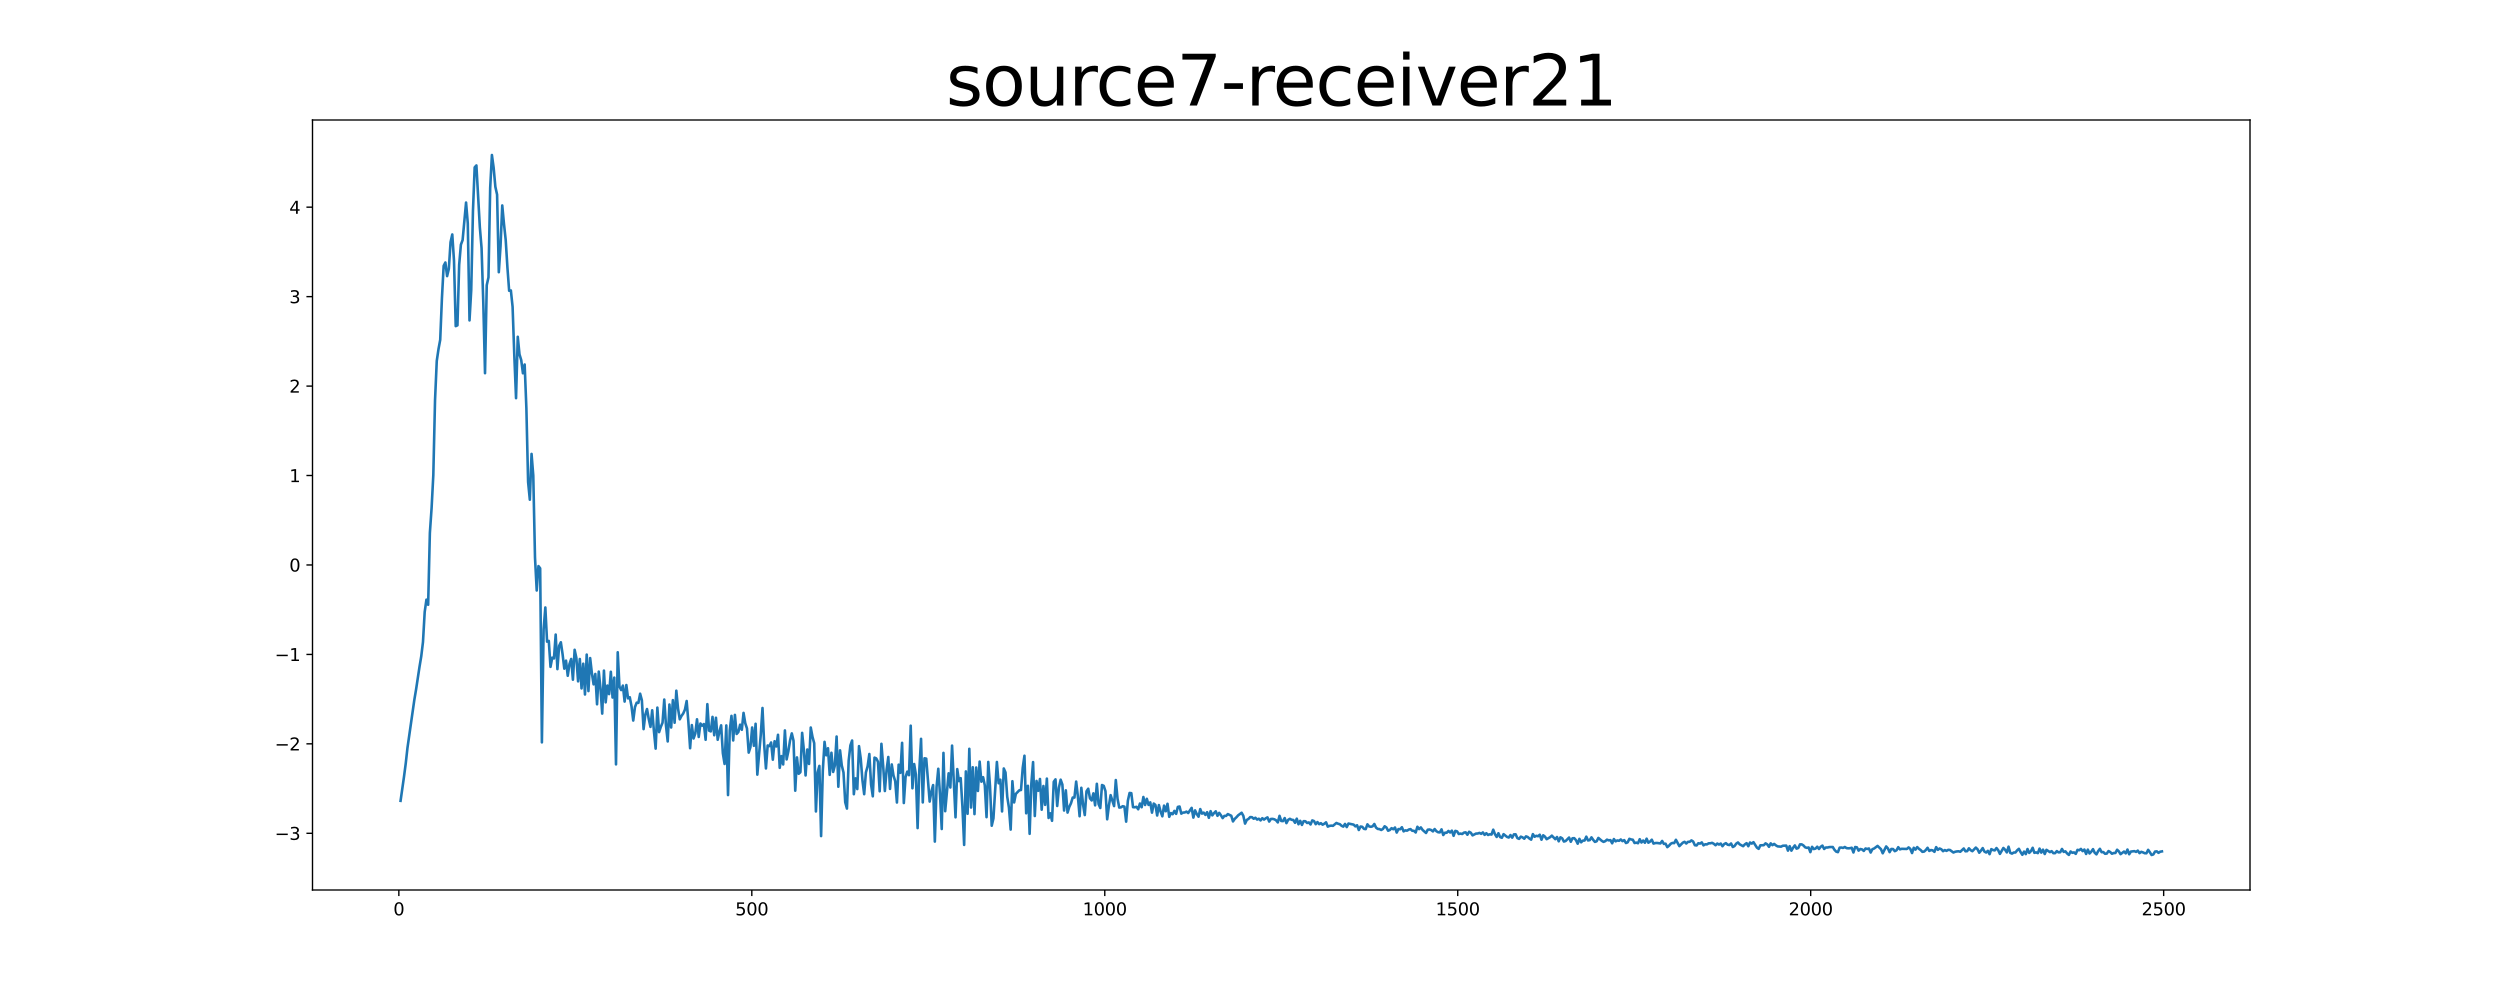 <?xml version="1.0" encoding="utf-8" standalone="no"?>
<!DOCTYPE svg PUBLIC "-//W3C//DTD SVG 1.1//EN"
  "http://www.w3.org/Graphics/SVG/1.1/DTD/svg11.dtd">
<svg xmlns:xlink="http://www.w3.org/1999/xlink" width="1440pt" height="576pt" viewBox="0 0 1440 576" xmlns="http://www.w3.org/2000/svg" version="1.1">
 <defs>
  <style type="text/css">*{stroke-linejoin: round; stroke-linecap: butt}</style>
 </defs>
 <g id="figure_1">
  <g id="patch_1">
   <path d="M 0 576 
L 1440 576 
L 1440 0 
L 0 0 
z
" style="fill: #ffffff"/>
  </g>
  <g id="axes_1">
   <g id="patch_2">
    <path d="M 180 512.64 
L 1296 512.64 
L 1296 69.12 
L 180 69.12 
z
" style="fill: #ffffff"/>
   </g>
   <g id="matplotlib.axis_1">
    <g id="xtick_1">
     <g id="line2d_1">
      <defs>
       <path id="m5a1d60dcfa" d="M 0 0 
L 0 3.5 
" style="stroke: #000000; stroke-width: 0.8"/>
      </defs>
      <g>
       <use xlink:href="#m5a1d60dcfa" x="229.735" y="512.64" style="stroke: #000000; stroke-width: 0.8"/>
      </g>
     </g>
     <g id="text_1">
      <!-- 0 -->
      <g transform="translate(226.553 527.238) scale(0.1 -0.1)">
       <defs>
        <path id="DejaVuSans-30" d="M 2034 4250 
Q 1547 4250 1301 3770 
Q 1056 3291 1056 2328 
Q 1056 1369 1301 889 
Q 1547 409 2034 409 
Q 2525 409 2770 889 
Q 3016 1369 3016 2328 
Q 3016 3291 2770 3770 
Q 2525 4250 2034 4250 
z
M 2034 4750 
Q 2819 4750 3233 4129 
Q 3647 3509 3647 2328 
Q 3647 1150 3233 529 
Q 2819 -91 2034 -91 
Q 1250 -91 836 529 
Q 422 1150 422 2328 
Q 422 3509 836 4129 
Q 1250 4750 2034 4750 
z
" transform="scale(0.016)"/>
       </defs>
       <use xlink:href="#DejaVuSans-30"/>
      </g>
     </g>
    </g>
    <g id="xtick_2">
     <g id="line2d_2">
      <g>
       <use xlink:href="#m5a1d60dcfa" x="433.041" y="512.64" style="stroke: #000000; stroke-width: 0.8"/>
      </g>
     </g>
     <g id="text_2">
      <!-- 500 -->
      <g transform="translate(423.497 527.238) scale(0.1 -0.1)">
       <defs>
        <path id="DejaVuSans-35" d="M 691 4666 
L 3169 4666 
L 3169 4134 
L 1269 4134 
L 1269 2991 
Q 1406 3038 1543 3061 
Q 1681 3084 1819 3084 
Q 2600 3084 3056 2656 
Q 3513 2228 3513 1497 
Q 3513 744 3044 326 
Q 2575 -91 1722 -91 
Q 1428 -91 1123 -41 
Q 819 9 494 109 
L 494 744 
Q 775 591 1075 516 
Q 1375 441 1709 441 
Q 2250 441 2565 725 
Q 2881 1009 2881 1497 
Q 2881 1984 2565 2268 
Q 2250 2553 1709 2553 
Q 1456 2553 1204 2497 
Q 953 2441 691 2322 
L 691 4666 
z
" transform="scale(0.016)"/>
       </defs>
       <use xlink:href="#DejaVuSans-35"/>
       <use xlink:href="#DejaVuSans-30" x="63.623"/>
       <use xlink:href="#DejaVuSans-30" x="127.246"/>
      </g>
     </g>
    </g>
    <g id="xtick_3">
     <g id="line2d_3">
      <g>
       <use xlink:href="#m5a1d60dcfa" x="636.347" y="512.64" style="stroke: #000000; stroke-width: 0.8"/>
      </g>
     </g>
     <g id="text_3">
      <!-- 1000 -->
      <g transform="translate(623.622 527.238) scale(0.1 -0.1)">
       <defs>
        <path id="DejaVuSans-31" d="M 794 531 
L 1825 531 
L 1825 4091 
L 703 3866 
L 703 4441 
L 1819 4666 
L 2450 4666 
L 2450 531 
L 3481 531 
L 3481 0 
L 794 0 
L 794 531 
z
" transform="scale(0.016)"/>
       </defs>
       <use xlink:href="#DejaVuSans-31"/>
       <use xlink:href="#DejaVuSans-30" x="63.623"/>
       <use xlink:href="#DejaVuSans-30" x="127.246"/>
       <use xlink:href="#DejaVuSans-30" x="190.869"/>
      </g>
     </g>
    </g>
    <g id="xtick_4">
     <g id="line2d_4">
      <g>
       <use xlink:href="#m5a1d60dcfa" x="839.653" y="512.64" style="stroke: #000000; stroke-width: 0.8"/>
      </g>
     </g>
     <g id="text_4">
      <!-- 1500 -->
      <g transform="translate(826.928 527.238) scale(0.1 -0.1)">
       <use xlink:href="#DejaVuSans-31"/>
       <use xlink:href="#DejaVuSans-35" x="63.623"/>
       <use xlink:href="#DejaVuSans-30" x="127.246"/>
       <use xlink:href="#DejaVuSans-30" x="190.869"/>
      </g>
     </g>
    </g>
    <g id="xtick_5">
     <g id="line2d_5">
      <g>
       <use xlink:href="#m5a1d60dcfa" x="1042.959" y="512.64" style="stroke: #000000; stroke-width: 0.8"/>
      </g>
     </g>
     <g id="text_5">
      <!-- 2000 -->
      <g transform="translate(1030.234 527.238) scale(0.1 -0.1)">
       <defs>
        <path id="DejaVuSans-32" d="M 1228 531 
L 3431 531 
L 3431 0 
L 469 0 
L 469 531 
Q 828 903 1448 1529 
Q 2069 2156 2228 2338 
Q 2531 2678 2651 2914 
Q 2772 3150 2772 3378 
Q 2772 3750 2511 3984 
Q 2250 4219 1831 4219 
Q 1534 4219 1204 4116 
Q 875 4013 500 3803 
L 500 4441 
Q 881 4594 1212 4672 
Q 1544 4750 1819 4750 
Q 2544 4750 2975 4387 
Q 3406 4025 3406 3419 
Q 3406 3131 3298 2873 
Q 3191 2616 2906 2266 
Q 2828 2175 2409 1742 
Q 1991 1309 1228 531 
z
" transform="scale(0.016)"/>
       </defs>
       <use xlink:href="#DejaVuSans-32"/>
       <use xlink:href="#DejaVuSans-30" x="63.623"/>
       <use xlink:href="#DejaVuSans-30" x="127.246"/>
       <use xlink:href="#DejaVuSans-30" x="190.869"/>
      </g>
     </g>
    </g>
    <g id="xtick_6">
     <g id="line2d_6">
      <g>
       <use xlink:href="#m5a1d60dcfa" x="1246.265" y="512.64" style="stroke: #000000; stroke-width: 0.8"/>
      </g>
     </g>
     <g id="text_6">
      <!-- 2500 -->
      <g transform="translate(1233.54 527.238) scale(0.1 -0.1)">
       <use xlink:href="#DejaVuSans-32"/>
       <use xlink:href="#DejaVuSans-35" x="63.623"/>
       <use xlink:href="#DejaVuSans-30" x="127.246"/>
       <use xlink:href="#DejaVuSans-30" x="190.869"/>
      </g>
     </g>
    </g>
   </g>
   <g id="matplotlib.axis_2">
    <g id="ytick_1">
     <g id="line2d_7">
      <defs>
       <path id="m73117b9c17" d="M 0 0 
L -3.5 0 
" style="stroke: #000000; stroke-width: 0.8"/>
      </defs>
      <g>
       <use xlink:href="#m73117b9c17" x="180" y="479.982" style="stroke: #000000; stroke-width: 0.8"/>
      </g>
     </g>
     <g id="text_7">
      <!-- −3 -->
      <g transform="translate(158.258 483.781) scale(0.1 -0.1)">
       <defs>
        <path id="DejaVuSans-2212" d="M 678 2272 
L 4684 2272 
L 4684 1741 
L 678 1741 
L 678 2272 
z
" transform="scale(0.016)"/>
        <path id="DejaVuSans-33" d="M 2597 2516 
Q 3050 2419 3304 2112 
Q 3559 1806 3559 1356 
Q 3559 666 3084 287 
Q 2609 -91 1734 -91 
Q 1441 -91 1130 -33 
Q 819 25 488 141 
L 488 750 
Q 750 597 1062 519 
Q 1375 441 1716 441 
Q 2309 441 2620 675 
Q 2931 909 2931 1356 
Q 2931 1769 2642 2001 
Q 2353 2234 1838 2234 
L 1294 2234 
L 1294 2753 
L 1863 2753 
Q 2328 2753 2575 2939 
Q 2822 3125 2822 3475 
Q 2822 3834 2567 4026 
Q 2313 4219 1838 4219 
Q 1578 4219 1281 4162 
Q 984 4106 628 3988 
L 628 4550 
Q 988 4650 1302 4700 
Q 1616 4750 1894 4750 
Q 2613 4750 3031 4423 
Q 3450 4097 3450 3541 
Q 3450 3153 3228 2886 
Q 3006 2619 2597 2516 
z
" transform="scale(0.016)"/>
       </defs>
       <use xlink:href="#DejaVuSans-2212"/>
       <use xlink:href="#DejaVuSans-33" x="83.789"/>
      </g>
     </g>
    </g>
    <g id="ytick_2">
     <g id="line2d_8">
      <g>
       <use xlink:href="#m73117b9c17" x="180" y="428.461" style="stroke: #000000; stroke-width: 0.8"/>
      </g>
     </g>
     <g id="text_8">
      <!-- −2 -->
      <g transform="translate(158.258 432.261) scale(0.1 -0.1)">
       <use xlink:href="#DejaVuSans-2212"/>
       <use xlink:href="#DejaVuSans-32" x="83.789"/>
      </g>
     </g>
    </g>
    <g id="ytick_3">
     <g id="line2d_9">
      <g>
       <use xlink:href="#m73117b9c17" x="180" y="376.941" style="stroke: #000000; stroke-width: 0.8"/>
      </g>
     </g>
     <g id="text_9">
      <!-- −1 -->
      <g transform="translate(158.258 380.741) scale(0.1 -0.1)">
       <use xlink:href="#DejaVuSans-2212"/>
       <use xlink:href="#DejaVuSans-31" x="83.789"/>
      </g>
     </g>
    </g>
    <g id="ytick_4">
     <g id="line2d_10">
      <g>
       <use xlink:href="#m73117b9c17" x="180" y="325.421" style="stroke: #000000; stroke-width: 0.8"/>
      </g>
     </g>
     <g id="text_10">
      <!-- 0 -->
      <g transform="translate(166.637 329.22) scale(0.1 -0.1)">
       <use xlink:href="#DejaVuSans-30"/>
      </g>
     </g>
    </g>
    <g id="ytick_5">
     <g id="line2d_11">
      <g>
       <use xlink:href="#m73117b9c17" x="180" y="273.901" style="stroke: #000000; stroke-width: 0.8"/>
      </g>
     </g>
     <g id="text_11">
      <!-- 1 -->
      <g transform="translate(166.637 277.7) scale(0.1 -0.1)">
       <use xlink:href="#DejaVuSans-31"/>
      </g>
     </g>
    </g>
    <g id="ytick_6">
     <g id="line2d_12">
      <g>
       <use xlink:href="#m73117b9c17" x="180" y="222.381" style="stroke: #000000; stroke-width: 0.8"/>
      </g>
     </g>
     <g id="text_12">
      <!-- 2 -->
      <g transform="translate(166.637 226.18) scale(0.1 -0.1)">
       <use xlink:href="#DejaVuSans-32"/>
      </g>
     </g>
    </g>
    <g id="ytick_7">
     <g id="line2d_13">
      <g>
       <use xlink:href="#m73117b9c17" x="180" y="170.861" style="stroke: #000000; stroke-width: 0.8"/>
      </g>
     </g>
     <g id="text_13">
      <!-- 3 -->
      <g transform="translate(166.637 174.66) scale(0.1 -0.1)">
       <use xlink:href="#DejaVuSans-33"/>
      </g>
     </g>
    </g>
    <g id="ytick_8">
     <g id="line2d_14">
      <g>
       <use xlink:href="#m73117b9c17" x="180" y="119.34" style="stroke: #000000; stroke-width: 0.8"/>
      </g>
     </g>
     <g id="text_14">
      <!-- 4 -->
      <g transform="translate(166.637 123.14) scale(0.1 -0.1)">
       <defs>
        <path id="DejaVuSans-34" d="M 2419 4116 
L 825 1625 
L 2419 1625 
L 2419 4116 
z
M 2253 4666 
L 3047 4666 
L 3047 1625 
L 3713 1625 
L 3713 1100 
L 3047 1100 
L 3047 0 
L 2419 0 
L 2419 1100 
L 313 1100 
L 313 1709 
L 2253 4666 
z
" transform="scale(0.016)"/>
       </defs>
       <use xlink:href="#DejaVuSans-34"/>
      </g>
     </g>
    </g>
   </g>
   <g id="line2d_15">
    <path d="M 230.727 461.278 
L 232.713 447.316 
L 233.705 439.729 
L 234.698 430.789 
L 238.669 403.025 
L 239.662 397.11 
L 241.647 384.006 
L 242.64 378.034 
L 243.632 369.809 
L 244.625 352.478 
L 245.618 345.402 
L 246.611 348.346 
L 247.603 306.983 
L 248.596 292.685 
L 249.589 273.662 
L 250.581 230.411 
L 251.574 207.88 
L 252.567 201.122 
L 253.56 195.754 
L 254.552 171.766 
L 255.545 153.105 
L 256.538 151.195 
L 257.53 159.046 
L 258.523 154.886 
L 259.516 139.466 
L 260.508 135.045 
L 261.501 150.123 
L 262.494 187.856 
L 263.487 187.39 
L 264.479 152.554 
L 265.472 140.936 
L 266.465 138.261 
L 268.45 116.67 
L 269.443 128.631 
L 270.436 184.553 
L 271.428 167.027 
L 272.421 121.556 
L 273.414 96.388 
L 274.406 95.294 
L 276.392 130.911 
L 277.384 142.934 
L 278.377 174.395 
L 279.37 214.964 
L 280.363 164.245 
L 281.355 159.777 
L 282.348 108.147 
L 283.341 89.28 
L 284.333 96.562 
L 285.326 107.598 
L 286.319 112.097 
L 287.312 156.794 
L 288.304 141.758 
L 289.297 118.342 
L 290.29 128.979 
L 291.282 138.203 
L 292.275 154.103 
L 293.268 167.466 
L 294.26 167.3 
L 295.253 176.743 
L 296.246 204.909 
L 297.239 229.347 
L 298.231 193.985 
L 299.224 204.099 
L 300.217 207.38 
L 301.209 215.009 
L 302.202 209.952 
L 303.195 235.176 
L 304.188 277.64 
L 305.18 287.825 
L 306.173 261.454 
L 307.166 273.911 
L 308.158 321.136 
L 309.151 340.126 
L 310.144 326.075 
L 311.136 327.34 
L 312.129 427.605 
L 313.122 362.501 
L 314.115 349.908 
L 315.107 369.593 
L 316.1 369.167 
L 317.093 384.116 
L 318.085 378.807 
L 319.078 379.269 
L 320.071 365.515 
L 321.064 385.419 
L 322.056 372.041 
L 323.049 369.949 
L 324.042 376.786 
L 325.034 385.151 
L 326.027 380.537 
L 327.02 389.239 
L 328.012 382.477 
L 329.005 379.563 
L 329.998 391.501 
L 330.991 374.281 
L 331.983 378.982 
L 332.976 392.458 
L 333.969 379.589 
L 334.961 396.519 
L 335.954 382.296 
L 336.947 400.026 
L 337.94 377.043 
L 338.932 398.073 
L 339.925 379.054 
L 340.918 387.721 
L 341.91 394.182 
L 342.903 388.201 
L 343.896 405.665 
L 344.888 386.852 
L 345.881 396.569 
L 346.874 411.035 
L 347.867 386.274 
L 348.859 404.555 
L 349.852 394.884 
L 350.845 399.802 
L 351.837 386.94 
L 352.83 401.771 
L 353.823 390.305 
L 354.816 440.281 
L 355.808 375.707 
L 356.801 395.47 
L 357.794 397.481 
L 358.786 394.901 
L 359.779 404.108 
L 360.772 394.585 
L 361.764 402.267 
L 362.757 401.619 
L 363.75 406.827 
L 364.743 415.036 
L 365.735 407.281 
L 366.728 404.744 
L 367.721 404.853 
L 368.713 399.571 
L 369.706 403.308 
L 370.699 419.976 
L 371.692 411.65 
L 372.684 408.412 
L 373.677 414.166 
L 374.67 418.688 
L 375.662 409.126 
L 376.655 421.071 
L 377.648 431.213 
L 378.64 407.586 
L 379.633 421.709 
L 380.626 418.676 
L 381.619 416.261 
L 382.611 402.941 
L 383.604 417.921 
L 384.597 427.073 
L 385.589 405.805 
L 386.582 419.036 
L 387.575 403.267 
L 388.568 416.294 
L 389.56 397.84 
L 390.553 408.21 
L 391.546 414.32 
L 392.538 412.366 
L 393.531 410.981 
L 394.524 408.731 
L 395.516 403.779 
L 396.509 415.956 
L 397.502 430.97 
L 398.495 417.652 
L 399.487 425.364 
L 400.48 422.542 
L 401.473 414.315 
L 402.465 424.486 
L 403.458 416.748 
L 404.451 417.995 
L 405.444 417.052 
L 406.436 426.104 
L 407.429 405.591 
L 408.422 420.837 
L 409.414 421.292 
L 410.407 412.933 
L 411.4 423.504 
L 412.392 413.426 
L 413.385 426.104 
L 414.378 421.435 
L 415.371 417.788 
L 416.363 433.864 
L 417.356 440.044 
L 418.349 417.851 
L 419.341 457.963 
L 420.334 420.757 
L 421.327 412.347 
L 422.32 426.504 
L 423.312 411.775 
L 424.305 422.755 
L 425.298 421.635 
L 426.29 417.418 
L 427.283 420.358 
L 428.276 410.625 
L 429.268 416.573 
L 430.261 419.611 
L 431.254 433.51 
L 432.247 430.336 
L 433.239 419.035 
L 434.232 429.577 
L 435.225 416.9 
L 436.217 446.191 
L 438.203 423.197 
L 439.196 407.799 
L 440.188 429.17 
L 441.181 442.627 
L 442.174 429.398 
L 443.166 429.766 
L 444.159 427.679 
L 445.152 437.576 
L 446.144 426.949 
L 447.137 429.968 
L 448.13 423.236 
L 449.123 442.269 
L 450.115 435.531 
L 451.108 440.318 
L 452.101 420.723 
L 453.093 437.428 
L 454.086 432.754 
L 455.079 426.474 
L 456.072 422.427 
L 457.064 426.672 
L 458.057 455.445 
L 459.05 436.267 
L 460.042 445.698 
L 461.035 444.783 
L 462.028 422.132 
L 463.02 431.908 
L 464.013 446.659 
L 465.006 431.719 
L 465.999 440.034 
L 466.991 419.051 
L 467.984 424.392 
L 468.977 428.08 
L 469.969 467.403 
L 470.962 444.923 
L 471.955 441.153 
L 472.948 481.584 
L 473.94 443.868 
L 474.933 427.307 
L 475.926 435.056 
L 476.918 430.98 
L 477.911 446.313 
L 478.904 433.582 
L 479.896 444.645 
L 480.889 440.895 
L 481.882 424.242 
L 482.875 453.164 
L 483.867 432.2 
L 484.86 440.877 
L 485.853 444.984 
L 486.845 462.082 
L 487.838 465.737 
L 488.831 438.182 
L 489.824 429.36 
L 490.816 426.54 
L 491.809 457.467 
L 492.802 448.336 
L 493.794 454.502 
L 494.787 429.773 
L 495.78 436.934 
L 496.772 449.487 
L 497.765 457.455 
L 498.758 444.92 
L 499.751 441.364 
L 500.743 434.301 
L 501.736 451.827 
L 502.729 458.682 
L 503.721 436.401 
L 504.714 436.83 
L 505.707 438.766 
L 506.7 455.783 
L 507.692 428.431 
L 508.685 440.892 
L 509.678 455.622 
L 510.67 443.474 
L 511.663 436.023 
L 512.656 454.421 
L 513.648 440.314 
L 514.641 446.657 
L 515.634 449.919 
L 516.627 462.244 
L 517.619 440.459 
L 518.612 445.167 
L 519.605 427.875 
L 520.597 462.538 
L 521.59 447.694 
L 522.583 444.456 
L 523.576 446.512 
L 524.568 417.992 
L 525.561 454.044 
L 526.554 440.086 
L 527.546 446.182 
L 528.539 476.982 
L 529.532 443.539 
L 530.524 425.568 
L 531.517 462.191 
L 532.51 436.773 
L 533.503 436.97 
L 535.488 461.705 
L 536.481 455.902 
L 537.473 452.208 
L 538.466 484.757 
L 539.459 453.275 
L 540.452 442.811 
L 541.444 457.761 
L 542.437 477.507 
L 543.43 433.664 
L 544.422 467.25 
L 546.408 445.438 
L 547.4 453.597 
L 548.393 429.469 
L 550.379 470.775 
L 551.371 443.002 
L 552.364 449.929 
L 553.357 448.219 
L 554.349 464.524 
L 555.342 486.672 
L 556.335 444.332 
L 557.328 468.739 
L 558.32 431.315 
L 559.313 465.141 
L 560.306 441.937 
L 561.298 468.925 
L 562.291 442.088 
L 563.284 455.593 
L 564.276 438.686 
L 565.269 450.252 
L 566.262 447.657 
L 567.255 452.408 
L 568.247 470.682 
L 569.24 438.874 
L 570.233 452.724 
L 571.225 475.62 
L 572.218 471.376 
L 574.204 438.901 
L 575.196 451.152 
L 576.189 449.112 
L 577.182 467.385 
L 578.174 442.646 
L 579.167 444.94 
L 580.16 458.886 
L 581.152 465.266 
L 582.145 477.84 
L 583.138 449.975 
L 584.131 462.199 
L 585.123 457.286 
L 587.109 455.211 
L 588.101 455.042 
L 589.094 442.195 
L 590.087 435.295 
L 591.08 468.455 
L 592.072 452.622 
L 593.065 480.279 
L 594.058 451.229 
L 595.05 438.963 
L 596.043 470.026 
L 597.036 449.82 
L 598.028 455.49 
L 599.021 448.687 
L 600.014 466.386 
L 601.007 452.736 
L 601.999 463.605 
L 602.992 448.478 
L 603.985 471.152 
L 604.977 468.461 
L 605.97 472.776 
L 606.963 450.314 
L 607.956 448.91 
L 608.948 464.237 
L 609.941 453.718 
L 610.934 449.1 
L 611.926 451.915 
L 612.919 466.861 
L 613.912 455.234 
L 614.904 468.054 
L 615.897 464.802 
L 616.89 462.675 
L 617.883 459.382 
L 618.875 459.404 
L 619.868 450.187 
L 620.861 458.776 
L 621.853 470.166 
L 622.846 453.761 
L 623.839 463.453 
L 624.832 469.473 
L 625.824 455.78 
L 626.817 454.296 
L 627.81 459.815 
L 628.802 461.057 
L 629.795 456.96 
L 630.788 463.883 
L 631.78 451.471 
L 632.773 463.108 
L 633.766 465.399 
L 634.759 452.178 
L 635.751 452.657 
L 636.744 455.707 
L 637.737 471.914 
L 638.729 464.038 
L 639.722 458.005 
L 641.708 464.306 
L 642.7 449.312 
L 643.693 460.061 
L 644.686 465.153 
L 645.678 465.045 
L 646.671 464.375 
L 647.664 464.623 
L 648.656 473.266 
L 649.649 461.209 
L 650.642 456.74 
L 651.635 456.869 
L 652.627 464.921 
L 653.62 464.991 
L 654.613 464.734 
L 655.605 466.148 
L 656.598 462.824 
L 657.591 464.971 
L 658.584 459.065 
L 659.576 463.672 
L 660.569 460.104 
L 661.562 463.615 
L 662.554 462.157 
L 663.547 468.088 
L 664.54 462.858 
L 665.532 463.648 
L 666.525 469.728 
L 667.518 463.718 
L 668.511 467.491 
L 669.503 470.195 
L 670.496 464.041 
L 671.489 467.284 
L 672.481 462.985 
L 673.474 470.489 
L 674.467 468.33 
L 675.46 468.978 
L 676.452 467.075 
L 677.445 468.773 
L 678.438 464.777 
L 679.43 464.557 
L 680.423 468.66 
L 681.416 468.045 
L 682.408 467.977 
L 683.401 467.491 
L 684.394 468.302 
L 686.379 465.333 
L 687.372 470.941 
L 688.365 466.783 
L 689.357 468.917 
L 690.35 470.421 
L 691.343 466.036 
L 692.336 468.642 
L 693.328 468.067 
L 694.321 469.388 
L 695.314 467.821 
L 696.306 471.056 
L 697.299 467.217 
L 698.292 469.652 
L 699.284 468.328 
L 700.277 467.317 
L 701.27 469.913 
L 702.263 468.205 
L 703.255 469.593 
L 704.248 471.233 
L 705.241 469.96 
L 706.233 469.955 
L 707.226 468.911 
L 709.212 469.882 
L 710.204 473.138 
L 711.197 471.683 
L 712.19 470.739 
L 713.182 469.617 
L 715.168 468.142 
L 716.16 469.918 
L 717.153 474.389 
L 718.146 472.287 
L 719.139 471.677 
L 720.131 470.649 
L 721.124 470.701 
L 722.117 471.591 
L 723.109 471.03 
L 724.102 472.069 
L 725.095 471.595 
L 726.088 472.555 
L 727.08 471.283 
L 728.073 472.089 
L 729.066 471.353 
L 730.058 470.805 
L 731.051 473.218 
L 732.044 471.722 
L 733.036 471.679 
L 734.029 471.916 
L 735.022 472.489 
L 736.015 473.71 
L 737.007 469.921 
L 738 472.882 
L 738.993 472.973 
L 739.985 471.208 
L 740.978 474.12 
L 741.971 472.26 
L 742.964 471.626 
L 743.956 472.196 
L 744.949 472.311 
L 745.942 473.935 
L 746.934 471.56 
L 747.927 474.77 
L 748.92 472.801 
L 749.912 475.161 
L 750.905 472.985 
L 751.898 473.031 
L 752.891 474.034 
L 753.883 473.718 
L 754.876 474.895 
L 755.869 472.558 
L 756.861 472.925 
L 757.854 474.742 
L 758.847 473.519 
L 759.84 474.705 
L 760.832 474.158 
L 761.825 475.021 
L 762.818 474.465 
L 763.81 473.668 
L 764.803 476.135 
L 765.796 475.722 
L 766.788 475.557 
L 767.781 475.678 
L 769.767 474.033 
L 770.759 474.473 
L 771.752 474.738 
L 772.745 475.654 
L 773.737 476.129 
L 774.73 474.589 
L 775.723 476.395 
L 776.716 474.359 
L 779.694 474.989 
L 780.686 475.983 
L 781.679 475.353 
L 782.672 478.078 
L 783.664 476.082 
L 784.657 476.229 
L 785.65 477.421 
L 786.643 477.571 
L 787.635 474.815 
L 788.628 476.024 
L 789.621 476.232 
L 790.613 475.968 
L 791.606 474.622 
L 792.599 476.698 
L 793.592 477.468 
L 794.584 477.56 
L 795.577 478.067 
L 796.57 477.469 
L 797.562 475.94 
L 798.555 476.617 
L 799.548 478.485 
L 800.54 478.087 
L 801.533 477.027 
L 802.526 477.632 
L 803.519 476.652 
L 804.511 479.553 
L 805.504 477.553 
L 806.497 477.633 
L 807.489 476.489 
L 808.482 478.866 
L 809.475 478.28 
L 810.468 478.474 
L 811.46 477.818 
L 812.453 477.566 
L 813.446 478.534 
L 814.438 478.544 
L 815.431 479.512 
L 816.424 476.222 
L 817.416 477.56 
L 818.409 476.591 
L 819.402 478.034 
L 821.387 479.794 
L 822.38 477.918 
L 823.373 477.79 
L 824.365 478.095 
L 825.358 478.886 
L 826.351 477.529 
L 827.344 478.758 
L 828.336 479.365 
L 829.329 479.46 
L 830.322 477.711 
L 831.314 480.969 
L 832.307 479.651 
L 833.3 479.657 
L 834.292 478.626 
L 835.285 479.518 
L 836.278 478.458 
L 837.271 481.425 
L 838.263 478.6 
L 839.256 478.85 
L 840.249 480.389 
L 841.241 480.137 
L 842.234 480.386 
L 843.227 479.596 
L 844.22 479.415 
L 845.212 480.817 
L 846.205 479.106 
L 847.198 479.663 
L 848.19 481.176 
L 850.176 480.144 
L 851.168 480.103 
L 852.161 479.754 
L 853.154 480.287 
L 854.147 479.479 
L 855.139 480.888 
L 856.132 479.945 
L 857.125 480.938 
L 858.117 480.539 
L 859.11 480.698 
L 860.103 477.904 
L 861.096 480.497 
L 862.088 482.085 
L 863.081 479.943 
L 864.074 482.162 
L 865.066 482.555 
L 866.059 480.479 
L 868.044 482.055 
L 869.037 482.414 
L 870.03 480.993 
L 871.023 482.49 
L 872.015 480.582 
L 873.008 480.572 
L 874.001 482.748 
L 874.993 483.188 
L 875.986 481.917 
L 876.979 482.316 
L 877.972 483.102 
L 878.964 481.747 
L 879.957 482.108 
L 880.95 483.003 
L 881.942 483.641 
L 882.935 480.457 
L 883.928 481.971 
L 884.92 481.411 
L 885.913 481.669 
L 886.906 480.806 
L 887.899 483.676 
L 888.891 481.136 
L 889.884 481.898 
L 890.877 483.362 
L 892.862 482.22 
L 893.855 481.324 
L 895.84 483.368 
L 896.833 482.13 
L 897.826 484.593 
L 898.818 482.299 
L 899.811 482.873 
L 900.804 484.726 
L 901.796 484.426 
L 903.782 482.426 
L 904.775 484.85 
L 905.767 482.85 
L 906.76 482.777 
L 907.753 483.919 
L 908.745 485.97 
L 909.738 483.182 
L 910.731 485.164 
L 911.724 484.19 
L 912.716 484.149 
L 913.709 481.914 
L 914.702 484.085 
L 915.694 483.905 
L 916.687 482.313 
L 917.68 483.762 
L 918.672 484.923 
L 919.665 484.58 
L 920.658 482.646 
L 922.643 484.329 
L 923.636 484.916 
L 924.629 484.5 
L 925.621 483.636 
L 926.614 484.049 
L 927.607 483.908 
L 928.6 485.74 
L 929.592 483.291 
L 930.585 484.606 
L 931.578 484.095 
L 932.57 484.287 
L 933.563 483.541 
L 934.556 484.493 
L 935.548 483.913 
L 936.541 485.578 
L 937.534 485.187 
L 938.527 483.158 
L 939.519 483.537 
L 940.512 483.689 
L 941.505 485.576 
L 942.497 485.34 
L 943.49 485.691 
L 944.483 483.38 
L 945.476 485.289 
L 946.468 484.151 
L 947.461 485.431 
L 948.454 483.089 
L 949.446 485.406 
L 950.439 484.741 
L 951.432 483.676 
L 952.424 485.912 
L 953.417 485.599 
L 954.41 485.547 
L 956.395 485.804 
L 957.388 484.389 
L 958.381 486.092 
L 959.373 485.976 
L 960.366 487.955 
L 961.359 487.112 
L 962.352 485.989 
L 963.344 485.525 
L 964.337 485.638 
L 965.33 483.727 
L 967.315 487.371 
L 969.3 485.385 
L 970.293 484.883 
L 971.286 485.856 
L 972.279 484.889 
L 973.271 484.896 
L 974.264 484.067 
L 975.257 484.724 
L 976.249 486.847 
L 977.242 486.973 
L 978.235 485.704 
L 979.228 485.916 
L 980.22 485.234 
L 981.213 486.919 
L 982.206 486.311 
L 983.198 486.369 
L 984.191 485.755 
L 985.184 485.735 
L 986.176 485.47 
L 987.169 486.038 
L 988.162 486.856 
L 989.155 485.883 
L 990.147 486.462 
L 991.14 485.888 
L 992.133 487.417 
L 993.125 486.197 
L 994.118 485.664 
L 995.111 486.545 
L 996.104 486.735 
L 997.096 485.848 
L 998.089 487.871 
L 999.082 487.326 
L 1000.074 485.93 
L 1001.067 485.262 
L 1002.06 486.342 
L 1004.045 487.397 
L 1005.038 486.351 
L 1006.031 485.673 
L 1007.023 487.421 
L 1008.016 485.292 
L 1009.009 485.913 
L 1010.001 485.099 
L 1011.987 488.225 
L 1012.98 488.934 
L 1013.972 486.902 
L 1015.958 486.826 
L 1016.95 485.771 
L 1017.943 486.365 
L 1018.936 487.765 
L 1019.928 485.773 
L 1020.921 486.807 
L 1021.914 486.105 
L 1022.907 486.921 
L 1023.899 487.513 
L 1025.885 487.683 
L 1026.877 487.152 
L 1028.863 487.058 
L 1029.856 489.962 
L 1030.848 487.397 
L 1031.841 489.987 
L 1032.834 488.301 
L 1033.826 486.969 
L 1034.819 488.819 
L 1035.812 488.428 
L 1036.804 486.354 
L 1037.797 486.369 
L 1038.79 486.991 
L 1039.783 488.06 
L 1040.775 488.364 
L 1041.768 488.154 
L 1042.761 490.825 
L 1043.753 487.779 
L 1044.746 489.044 
L 1045.739 488.778 
L 1046.732 487.71 
L 1047.724 489.02 
L 1048.717 487.745 
L 1049.71 487.07 
L 1050.702 489.003 
L 1051.695 488.153 
L 1052.688 488.173 
L 1053.68 487.92 
L 1055.666 487.871 
L 1056.659 489.485 
L 1057.651 490.54 
L 1058.644 490.839 
L 1059.637 488.258 
L 1060.629 488.192 
L 1061.622 488.411 
L 1062.615 487.865 
L 1063.608 488.526 
L 1064.6 488.625 
L 1065.593 488.571 
L 1066.586 488.313 
L 1067.578 491.028 
L 1068.571 487.884 
L 1069.564 488.067 
L 1070.556 489.963 
L 1071.549 489.038 
L 1072.542 489.251 
L 1073.535 490.131 
L 1074.527 488.737 
L 1075.52 489.007 
L 1076.513 488.737 
L 1077.505 491.059 
L 1078.498 489.134 
L 1079.491 488.736 
L 1081.476 487.245 
L 1083.462 489.152 
L 1084.454 491.487 
L 1086.44 487.555 
L 1087.432 488.685 
L 1088.425 490.837 
L 1089.418 488.994 
L 1090.411 489.056 
L 1091.403 490.266 
L 1092.396 489.764 
L 1093.389 487.975 
L 1094.381 489.248 
L 1095.374 488.917 
L 1098.352 489.005 
L 1099.345 488.108 
L 1100.338 488.961 
L 1101.33 491.359 
L 1102.323 488.312 
L 1103.316 489.389 
L 1104.308 487.92 
L 1105.301 488.924 
L 1106.294 489.619 
L 1107.287 490.652 
L 1108.279 490.511 
L 1109.272 489.617 
L 1110.265 488.329 
L 1111.257 490.13 
L 1112.25 489.618 
L 1113.243 489.825 
L 1114.236 490.657 
L 1115.228 487.949 
L 1116.221 489.505 
L 1117.214 488.74 
L 1118.206 489.172 
L 1119.199 490.283 
L 1120.192 489.636 
L 1121.184 490.096 
L 1122.177 489.504 
L 1123.17 489.593 
L 1125.155 491.052 
L 1126.148 490.63 
L 1127.141 490.415 
L 1128.133 490.342 
L 1129.126 490.609 
L 1131.112 488.733 
L 1132.104 490.342 
L 1133.097 490.252 
L 1134.09 488.633 
L 1135.082 489.7 
L 1136.075 490.281 
L 1138.06 488.209 
L 1139.053 489.149 
L 1140.046 491.165 
L 1141.039 489.955 
L 1142.031 488.502 
L 1143.024 490.505 
L 1144.017 491.046 
L 1145.009 490.085 
L 1146.002 491.989 
L 1146.995 489.101 
L 1147.988 489.636 
L 1148.98 489.828 
L 1149.973 488.47 
L 1150.966 489.724 
L 1151.958 491.841 
L 1153.944 488.438 
L 1154.936 489.464 
L 1155.929 490.979 
L 1156.922 487.677 
L 1157.915 491.242 
L 1158.907 491.679 
L 1159.9 491.063 
L 1160.893 491.024 
L 1161.885 489.785 
L 1162.878 488.92 
L 1163.871 490.82 
L 1164.864 492.358 
L 1165.856 490.517 
L 1166.849 491.97 
L 1167.842 489.036 
L 1168.834 491.271 
L 1169.827 490.251 
L 1170.82 488.33 
L 1171.812 491.23 
L 1172.805 490.963 
L 1173.798 491.39 
L 1174.791 488.802 
L 1175.783 491.108 
L 1176.776 489.416 
L 1177.769 491.911 
L 1178.761 489.501 
L 1180.747 490.818 
L 1181.74 490.259 
L 1182.732 491.426 
L 1183.725 491.409 
L 1184.718 490.235 
L 1185.71 490.977 
L 1186.703 490.88 
L 1187.696 489.007 
L 1188.688 490.691 
L 1189.681 490.374 
L 1190.674 491.609 
L 1191.667 492.417 
L 1192.659 490.456 
L 1193.652 491.201 
L 1194.645 490.985 
L 1195.637 491.827 
L 1196.63 489.527 
L 1197.623 489.73 
L 1198.616 488.983 
L 1199.608 490.249 
L 1200.601 489.344 
L 1201.594 491.876 
L 1202.586 489.387 
L 1203.579 491.596 
L 1204.572 490.579 
L 1205.564 489.103 
L 1206.557 491.198 
L 1207.55 492.106 
L 1208.543 490.25 
L 1209.535 488.925 
L 1210.528 490.862 
L 1211.521 490.8 
L 1212.513 491.776 
L 1213.506 491.658 
L 1214.499 490.205 
L 1215.492 490.779 
L 1216.484 491.748 
L 1217.477 491.352 
L 1218.47 491.316 
L 1219.462 489.449 
L 1220.455 490.388 
L 1221.448 491.993 
L 1223.433 490.498 
L 1224.426 491.54 
L 1225.419 489.349 
L 1226.411 492.043 
L 1227.404 490.51 
L 1229.389 490.262 
L 1230.382 490.691 
L 1231.375 489.946 
L 1232.368 491.402 
L 1233.36 490.652 
L 1234.353 490.975 
L 1235.346 491.464 
L 1236.338 491.483 
L 1237.331 489.513 
L 1238.324 490.882 
L 1239.316 492.48 
L 1240.309 492.16 
L 1241.302 490.507 
L 1242.295 490.376 
L 1243.287 491.239 
L 1244.28 490.584 
L 1245.273 490.405 
L 1245.273 490.405 
" clip-path="url(#pdcfdaa87bc)" style="fill: none; stroke: #1f77b4; stroke-width: 1.5; stroke-linecap: square"/>
   </g>
   <g id="patch_3">
    <path d="M 180 512.64 
L 180 69.12 
" style="fill: none; stroke: #000000; stroke-width: 0.8; stroke-linejoin: miter; stroke-linecap: square"/>
   </g>
   <g id="patch_4">
    <path d="M 1296 512.64 
L 1296 69.12 
" style="fill: none; stroke: #000000; stroke-width: 0.8; stroke-linejoin: miter; stroke-linecap: square"/>
   </g>
   <g id="patch_5">
    <path d="M 180 512.64 
L 1296 512.64 
" style="fill: none; stroke: #000000; stroke-width: 0.8; stroke-linejoin: miter; stroke-linecap: square"/>
   </g>
   <g id="patch_6">
    <path d="M 180 69.12 
L 1296 69.12 
" style="fill: none; stroke: #000000; stroke-width: 0.8; stroke-linejoin: miter; stroke-linecap: square"/>
   </g>
   <g id="text_15">
    <!-- source7-receiver21 -->
    <g transform="translate(544.9 60.801) scale(0.4 -0.4)">
     <defs>
      <path id="DejaVuSans-73" d="M 2834 3397 
L 2834 2853 
Q 2591 2978 2328 3040 
Q 2066 3103 1784 3103 
Q 1356 3103 1142 2972 
Q 928 2841 928 2578 
Q 928 2378 1081 2264 
Q 1234 2150 1697 2047 
L 1894 2003 
Q 2506 1872 2764 1633 
Q 3022 1394 3022 966 
Q 3022 478 2636 193 
Q 2250 -91 1575 -91 
Q 1294 -91 989 -36 
Q 684 19 347 128 
L 347 722 
Q 666 556 975 473 
Q 1284 391 1588 391 
Q 1994 391 2212 530 
Q 2431 669 2431 922 
Q 2431 1156 2273 1281 
Q 2116 1406 1581 1522 
L 1381 1569 
Q 847 1681 609 1914 
Q 372 2147 372 2553 
Q 372 3047 722 3315 
Q 1072 3584 1716 3584 
Q 2034 3584 2315 3537 
Q 2597 3491 2834 3397 
z
" transform="scale(0.016)"/>
      <path id="DejaVuSans-6f" d="M 1959 3097 
Q 1497 3097 1228 2736 
Q 959 2375 959 1747 
Q 959 1119 1226 758 
Q 1494 397 1959 397 
Q 2419 397 2687 759 
Q 2956 1122 2956 1747 
Q 2956 2369 2687 2733 
Q 2419 3097 1959 3097 
z
M 1959 3584 
Q 2709 3584 3137 3096 
Q 3566 2609 3566 1747 
Q 3566 888 3137 398 
Q 2709 -91 1959 -91 
Q 1206 -91 779 398 
Q 353 888 353 1747 
Q 353 2609 779 3096 
Q 1206 3584 1959 3584 
z
" transform="scale(0.016)"/>
      <path id="DejaVuSans-75" d="M 544 1381 
L 544 3500 
L 1119 3500 
L 1119 1403 
Q 1119 906 1312 657 
Q 1506 409 1894 409 
Q 2359 409 2629 706 
Q 2900 1003 2900 1516 
L 2900 3500 
L 3475 3500 
L 3475 0 
L 2900 0 
L 2900 538 
Q 2691 219 2414 64 
Q 2138 -91 1772 -91 
Q 1169 -91 856 284 
Q 544 659 544 1381 
z
M 1991 3584 
L 1991 3584 
z
" transform="scale(0.016)"/>
      <path id="DejaVuSans-72" d="M 2631 2963 
Q 2534 3019 2420 3045 
Q 2306 3072 2169 3072 
Q 1681 3072 1420 2755 
Q 1159 2438 1159 1844 
L 1159 0 
L 581 0 
L 581 3500 
L 1159 3500 
L 1159 2956 
Q 1341 3275 1631 3429 
Q 1922 3584 2338 3584 
Q 2397 3584 2469 3576 
Q 2541 3569 2628 3553 
L 2631 2963 
z
" transform="scale(0.016)"/>
      <path id="DejaVuSans-63" d="M 3122 3366 
L 3122 2828 
Q 2878 2963 2633 3030 
Q 2388 3097 2138 3097 
Q 1578 3097 1268 2742 
Q 959 2388 959 1747 
Q 959 1106 1268 751 
Q 1578 397 2138 397 
Q 2388 397 2633 464 
Q 2878 531 3122 666 
L 3122 134 
Q 2881 22 2623 -34 
Q 2366 -91 2075 -91 
Q 1284 -91 818 406 
Q 353 903 353 1747 
Q 353 2603 823 3093 
Q 1294 3584 2113 3584 
Q 2378 3584 2631 3529 
Q 2884 3475 3122 3366 
z
" transform="scale(0.016)"/>
      <path id="DejaVuSans-65" d="M 3597 1894 
L 3597 1613 
L 953 1613 
Q 991 1019 1311 708 
Q 1631 397 2203 397 
Q 2534 397 2845 478 
Q 3156 559 3463 722 
L 3463 178 
Q 3153 47 2828 -22 
Q 2503 -91 2169 -91 
Q 1331 -91 842 396 
Q 353 884 353 1716 
Q 353 2575 817 3079 
Q 1281 3584 2069 3584 
Q 2775 3584 3186 3129 
Q 3597 2675 3597 1894 
z
M 3022 2063 
Q 3016 2534 2758 2815 
Q 2500 3097 2075 3097 
Q 1594 3097 1305 2825 
Q 1016 2553 972 2059 
L 3022 2063 
z
" transform="scale(0.016)"/>
      <path id="DejaVuSans-37" d="M 525 4666 
L 3525 4666 
L 3525 4397 
L 1831 0 
L 1172 0 
L 2766 4134 
L 525 4134 
L 525 4666 
z
" transform="scale(0.016)"/>
      <path id="DejaVuSans-2d" d="M 313 2009 
L 1997 2009 
L 1997 1497 
L 313 1497 
L 313 2009 
z
" transform="scale(0.016)"/>
      <path id="DejaVuSans-69" d="M 603 3500 
L 1178 3500 
L 1178 0 
L 603 0 
L 603 3500 
z
M 603 4863 
L 1178 4863 
L 1178 4134 
L 603 4134 
L 603 4863 
z
" transform="scale(0.016)"/>
      <path id="DejaVuSans-76" d="M 191 3500 
L 800 3500 
L 1894 563 
L 2988 3500 
L 3597 3500 
L 2284 0 
L 1503 0 
L 191 3500 
z
" transform="scale(0.016)"/>
     </defs>
     <use xlink:href="#DejaVuSans-73"/>
     <use xlink:href="#DejaVuSans-6f" x="52.1"/>
     <use xlink:href="#DejaVuSans-75" x="113.281"/>
     <use xlink:href="#DejaVuSans-72" x="176.66"/>
     <use xlink:href="#DejaVuSans-63" x="215.523"/>
     <use xlink:href="#DejaVuSans-65" x="270.504"/>
     <use xlink:href="#DejaVuSans-37" x="332.027"/>
     <use xlink:href="#DejaVuSans-2d" x="395.65"/>
     <use xlink:href="#DejaVuSans-72" x="431.734"/>
     <use xlink:href="#DejaVuSans-65" x="470.598"/>
     <use xlink:href="#DejaVuSans-63" x="532.121"/>
     <use xlink:href="#DejaVuSans-65" x="587.102"/>
     <use xlink:href="#DejaVuSans-69" x="648.625"/>
     <use xlink:href="#DejaVuSans-76" x="676.408"/>
     <use xlink:href="#DejaVuSans-65" x="735.588"/>
     <use xlink:href="#DejaVuSans-72" x="797.111"/>
     <use xlink:href="#DejaVuSans-32" x="838.225"/>
     <use xlink:href="#DejaVuSans-31" x="901.848"/>
    </g>
   </g>
  </g>
 </g>
 <defs>
  <clipPath id="pdcfdaa87bc">
   <rect x="180" y="69.12" width="1116" height="443.52"/>
  </clipPath>
 </defs>
</svg>
